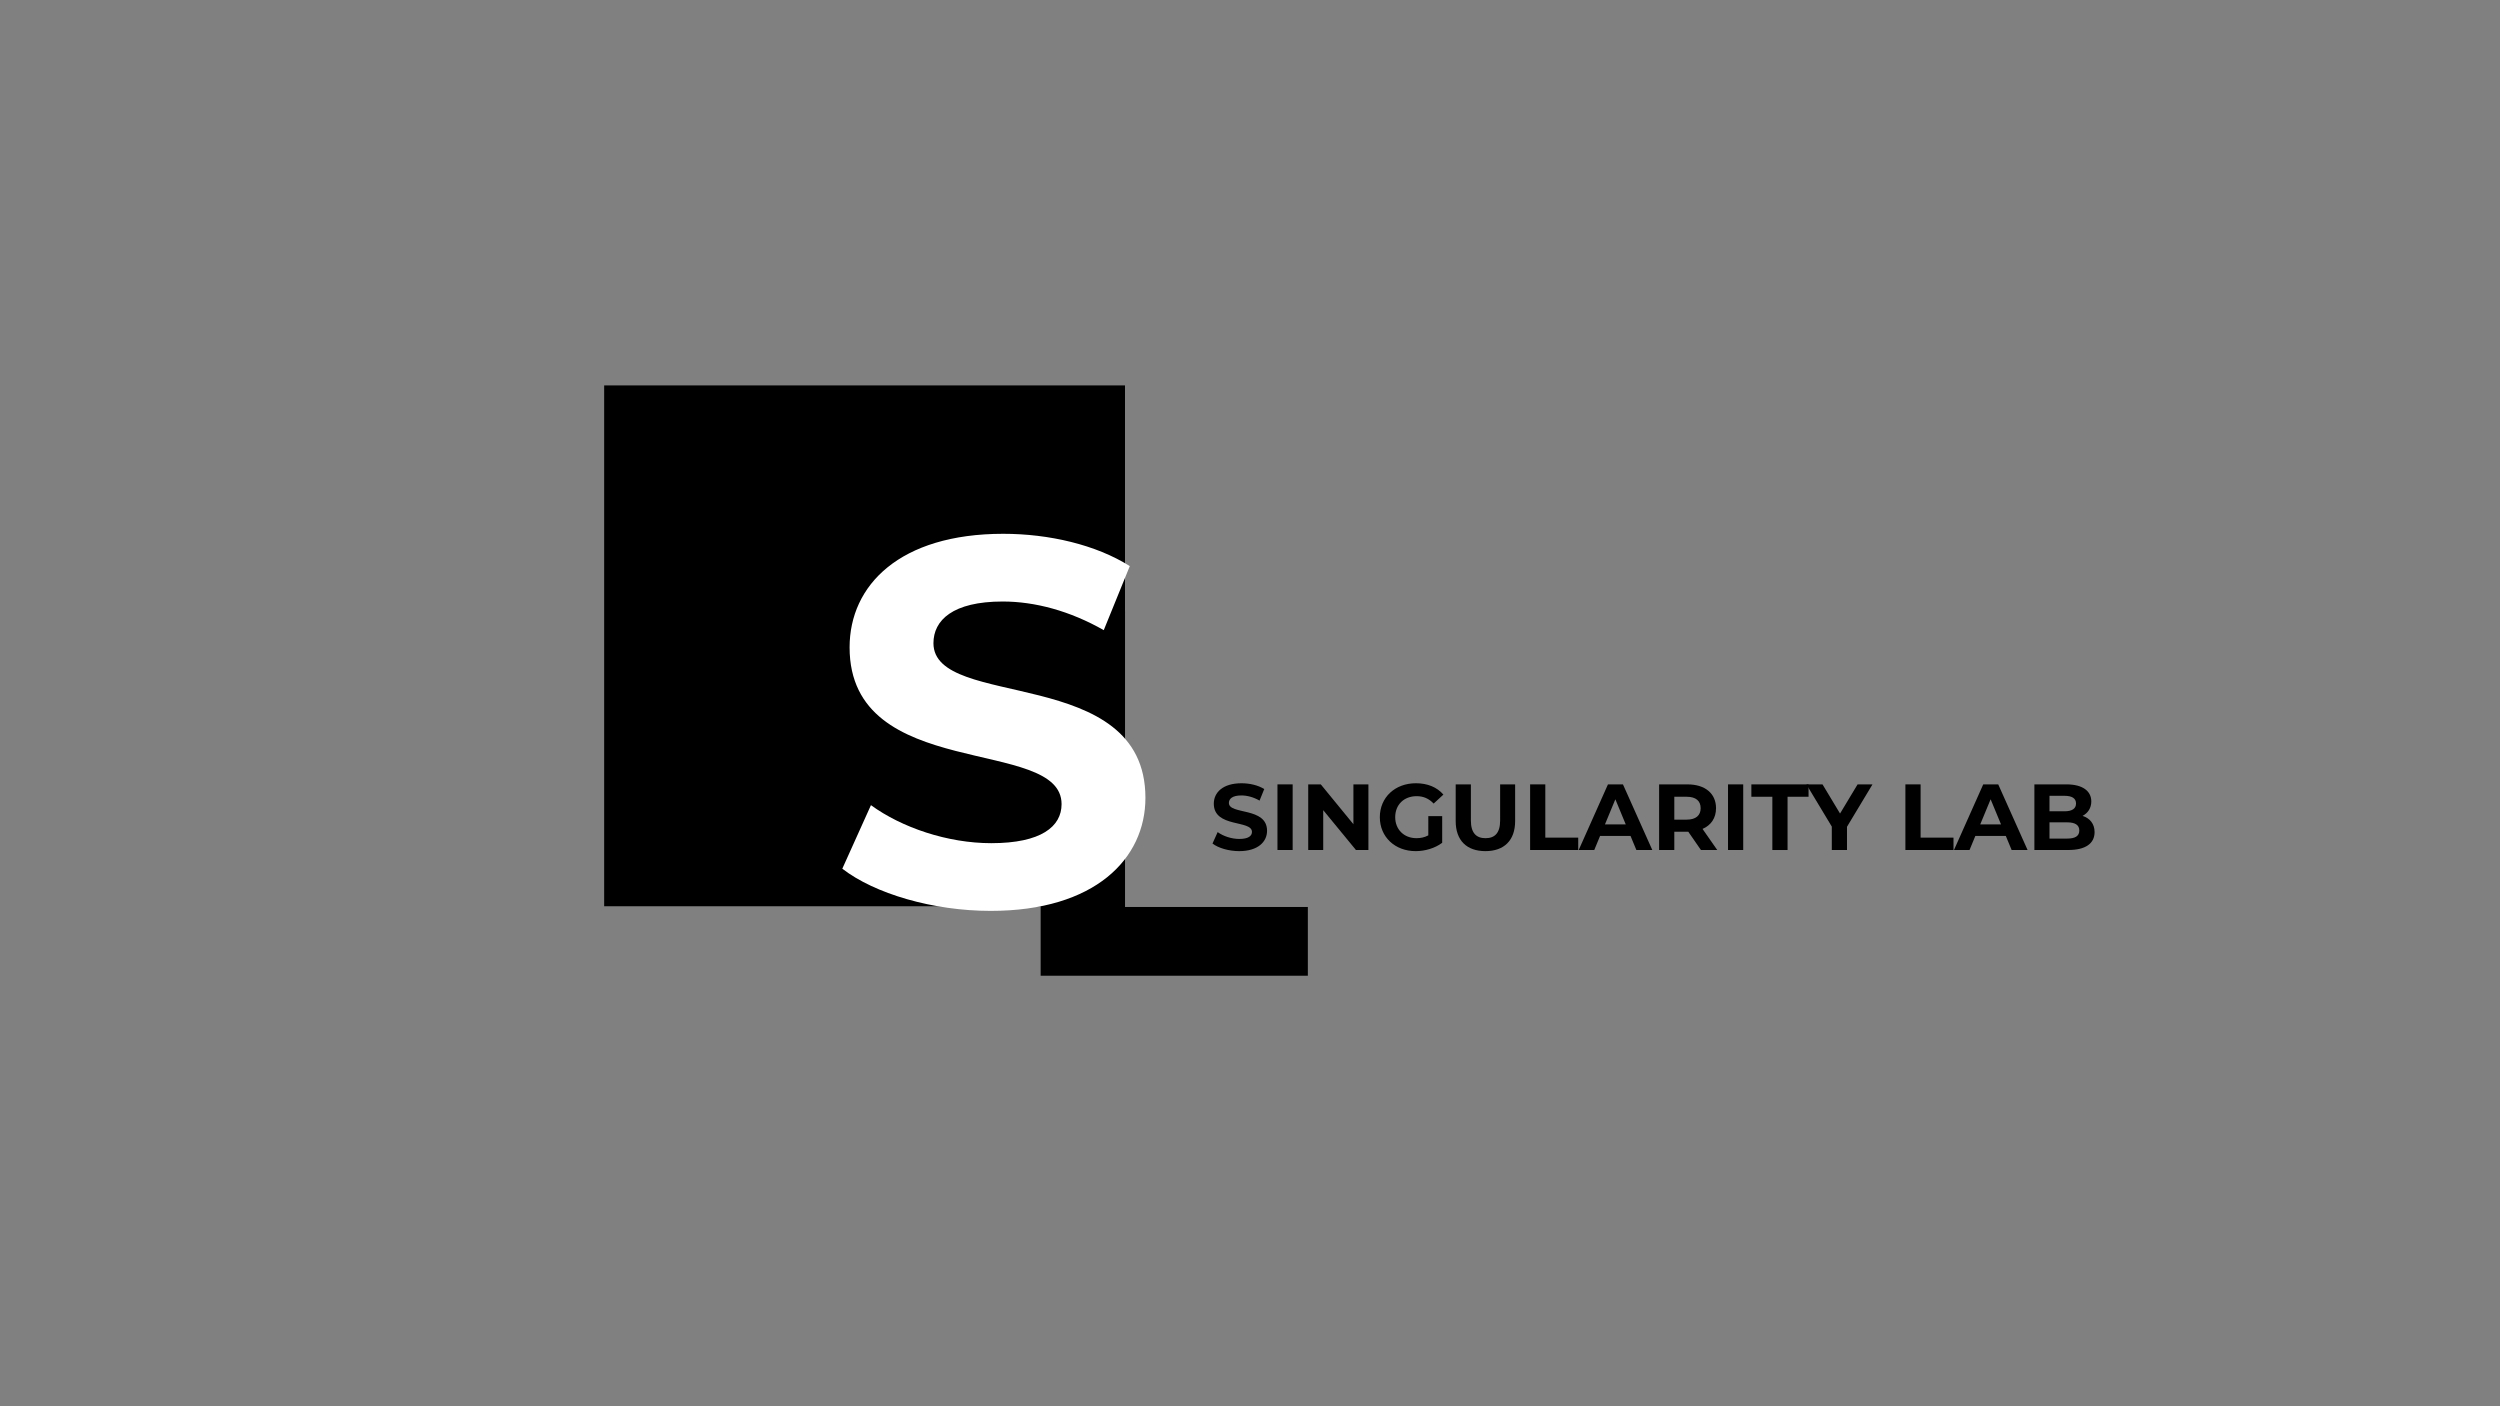 <?xml version="1.0" encoding="utf-8"?>
<!-- Generator: Adobe Illustrator 24.3.0, SVG Export Plug-In . SVG Version: 6.00 Build 0)  -->
<svg version="1.1" xmlns="http://www.w3.org/2000/svg" xmlns:xlink="http://www.w3.org/1999/xlink" x="0px" y="0px"
	 viewBox="0 0 1920 1080" style="enable-background:new 0 0 1920 1080;" xml:space="preserve">
<rect x="0" y="0" width="1920" height="1080" fill="#808080" stroke="none"/>
<style type="text/css">
	.st0{fill:#FFFFFF;}
</style>
<g id="Слой_1">
</g>
<g id="Слой_3">
</g>
<g id="Слой_2">
</g>
<g id="Слой_4">
	<g>
		<g>
			<g>
				<rect x="464" y="296" width="400" height="400"/>
			</g>
			<g>
				<path d="M799.22,469.36h64.8v227.2h140.4v52.8h-205.2V469.36z"/>
			</g>
			<g>
				<path class="st0" d="M646.89,667.16l22-48.8c23.6,17.2,58.8,29.2,92.4,29.2c38.4,0,54-12.8,54-30c0-52.4-162.8-16.4-162.8-120.4
					c0-47.6,38.4-87.2,118-87.2c35.2,0,71.2,8.4,97.2,24.8l-20,49.2c-26-14.8-52.8-22-77.6-22c-38.4,0-53.2,14.4-53.2,32
					c0,51.6,162.8,16,162.8,118.8c0,46.8-38.8,86.8-118.8,86.8C716.49,699.56,671.69,686.36,646.89,667.16z"/>
			</g>
		</g>
		<g>
			<path d="M931.2,647.84l3.96-8.79c4.25,3.1,10.58,5.26,16.63,5.26c6.91,0,9.72-2.3,9.72-5.4c0-9.43-29.31-2.95-29.31-21.67
				c0-8.57,6.91-15.7,21.24-15.7c6.34,0,12.82,1.51,17.5,4.46l-3.6,8.86c-4.68-2.66-9.5-3.96-13.97-3.96
				c-6.91,0-9.58,2.59-9.58,5.76c0,9.29,29.31,2.88,29.31,21.39c0,8.42-6.98,15.62-21.39,15.62
				C943.73,653.67,935.66,651.29,931.2,647.84z"/>
			<path d="M981.09,602.4h11.67v50.4h-11.67V602.4z"/>
			<path d="M1050.94,602.4v50.4h-9.58l-25.13-30.6v30.6h-11.52v-50.4h9.65l25.06,30.6v-30.6H1050.94z"/>
			<path d="M1096.94,626.81h10.66v20.45c-5.54,4.18-13.18,6.41-20.38,6.41c-15.84,0-27.51-10.87-27.51-26.07
				s11.67-26.07,27.72-26.07c8.86,0,16.2,3.02,21.1,8.71l-7.49,6.91c-3.67-3.89-7.92-5.69-13.03-5.69
				c-9.79,0-16.49,6.55-16.49,16.13c0,9.43,6.7,16.13,16.35,16.13c3.17,0,6.12-0.58,9.07-2.16V626.81z"/>
			<path d="M1117.97,630.63V602.4h11.67v27.79c0,9.58,4.18,13.54,11.23,13.54c7.13,0,11.23-3.96,11.23-13.54V602.4h11.52v28.23
				c0,14.83-8.5,23.04-22.83,23.04S1117.97,645.46,1117.97,630.63z"/>
			<path d="M1175.13,602.4h11.67v40.9h25.27v9.5h-36.94V602.4z"/>
			<path d="M1252.25,642.01h-23.4l-4.46,10.8h-11.95l22.47-50.4h11.52l22.54,50.4h-12.24L1252.25,642.01z M1248.58,633.15
				l-7.99-19.3l-7.99,19.3H1248.58z"/>
			<path d="M1306.32,652.81l-9.72-14.04h-0.58h-10.15v14.04h-11.67v-50.4h21.82c13.47,0,21.89,6.98,21.89,18.29
				c0,7.56-3.82,13.1-10.37,15.91l11.3,16.2H1306.32z M1295.37,611.91h-9.5v17.57h9.5c7.13,0,10.73-3.31,10.73-8.78
				C1306.1,615.15,1302.5,611.91,1295.37,611.91z"/>
			<path d="M1327.12,602.4h11.67v50.4h-11.67V602.4z"/>
			<path d="M1361.18,611.91h-16.13v-9.5h43.92v9.5h-16.13v40.9h-11.67V611.91z"/>
			<path d="M1418.49,634.95v17.86h-11.67v-18l-19.51-32.4h12.38l13.46,22.39l13.47-22.39h11.45L1418.49,634.95z"/>
			<path d="M1463.35,602.4h11.67v40.9h25.27v9.5h-36.94V602.4z"/>
			<path d="M1540.46,642.01h-23.4l-4.46,10.8h-11.95l22.47-50.4h11.52l22.54,50.4h-12.24L1540.46,642.01z M1536.79,633.15
				l-7.99-19.3l-7.99,19.3H1536.79z"/>
			<path d="M1608.64,639.05c0,8.71-6.91,13.75-20.16,13.75h-26.07v-50.4h24.63c12.6,0,19.08,5.26,19.08,13.1
				c0,5.04-2.59,8.93-6.7,11.09C1605.04,628.4,1608.64,632.72,1608.64,639.05z M1574.01,611.19v11.88h11.59
				c5.69,0,8.79-2.02,8.79-5.98s-3.1-5.91-8.79-5.91H1574.01z M1596.91,637.83c0-4.25-3.24-6.26-9.29-6.26h-13.61v12.46h13.61
				C1593.67,644.02,1596.91,642.15,1596.91,637.83z"/>
		</g>
	</g>
</g>
</svg>
